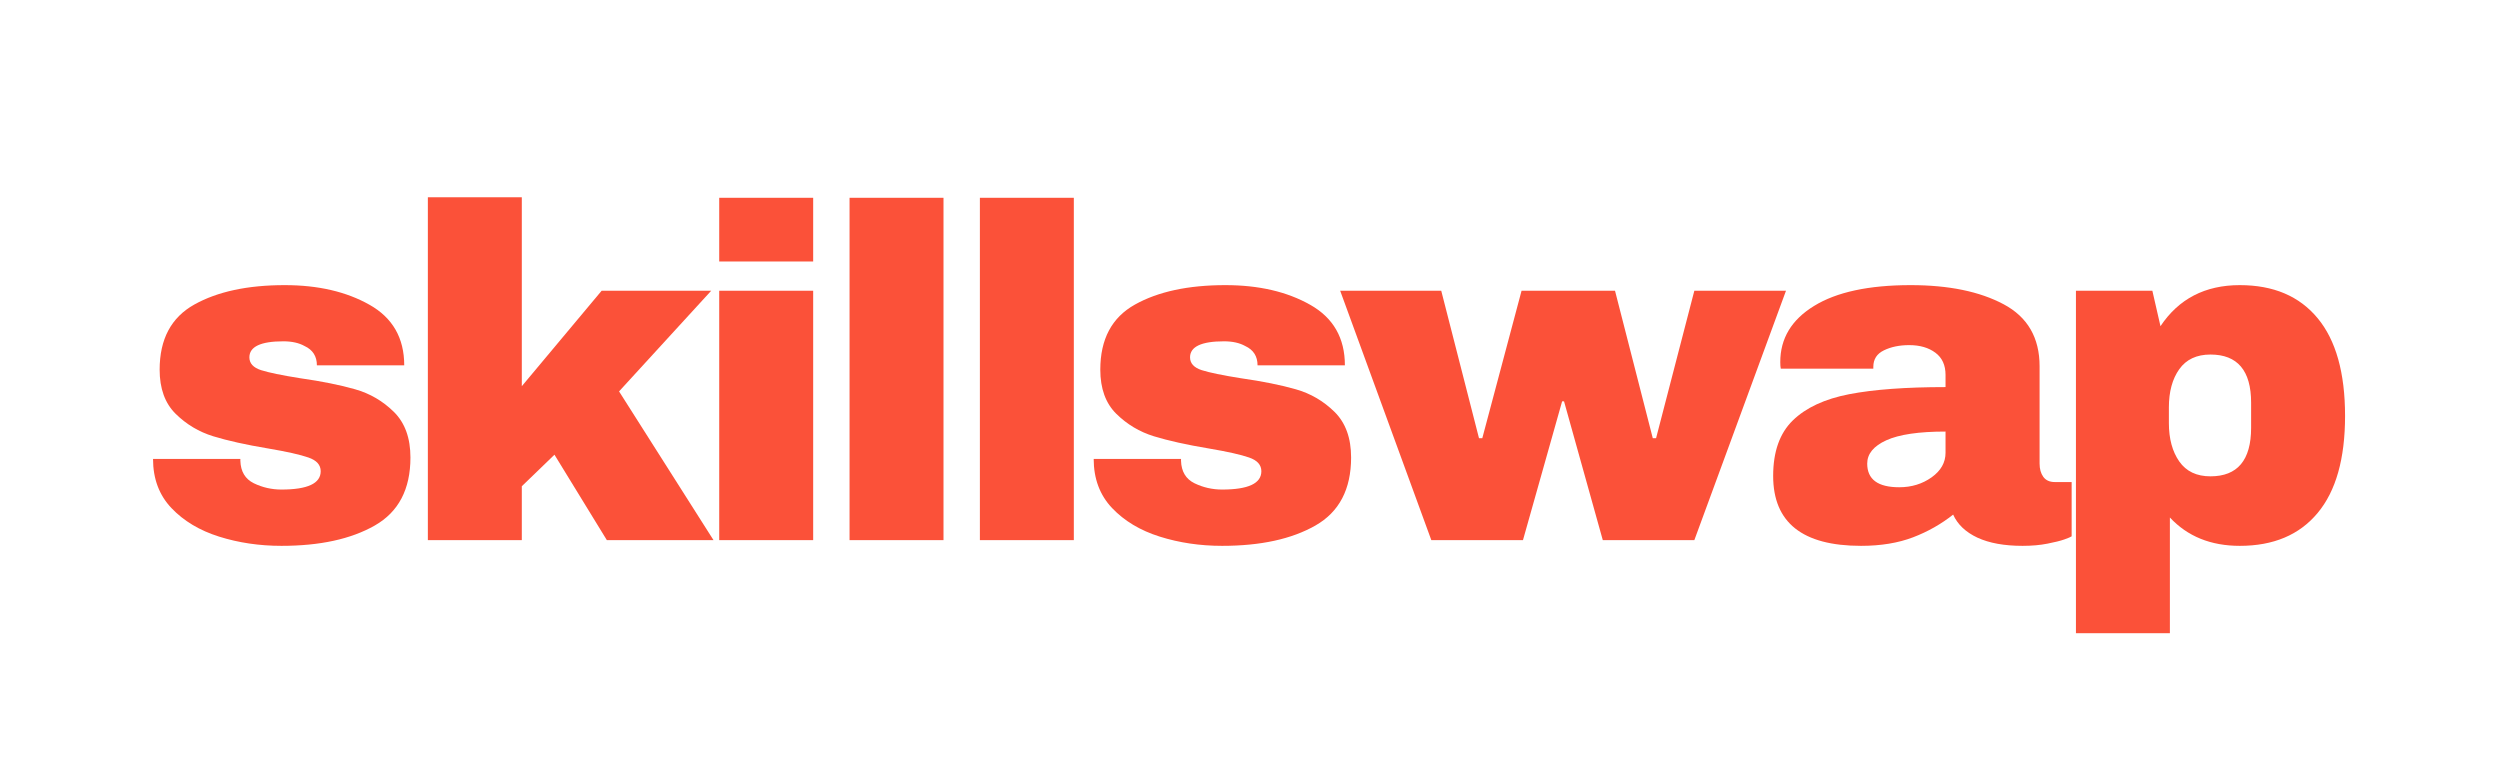 <svg xmlns="http://www.w3.org/2000/svg" xmlns:xlink="http://www.w3.org/1999/xlink" width="520" zoomAndPan="magnify" viewBox="0 0 390 120" height="160" preserveAspectRatio="xMidYMid meet" version="1.0"><defs><g/></defs><g fill="#fb5139" fill-opacity="1"><g transform="translate(21.513, 84.261)"><g><path d="M 22.906 -39.781 C 28.113 -39.781 32.52 -38.758 36.125 -36.719 C 39.738 -34.688 41.547 -31.535 41.547 -27.266 L 27.922 -27.266 C 27.922 -28.68 27.281 -29.688 26 -30.281 C 25.125 -30.77 24.02 -31.016 22.688 -31.016 C 19.156 -31.016 17.391 -30.18 17.391 -28.516 C 17.391 -27.578 18 -26.91 19.219 -26.516 C 20.445 -26.129 22.461 -25.711 25.266 -25.266 C 28.703 -24.773 31.578 -24.195 33.891 -23.531 C 36.203 -22.875 38.219 -21.695 39.938 -20 C 41.656 -18.301 42.516 -15.93 42.516 -12.891 C 42.516 -7.93 40.66 -4.395 36.953 -2.281 C 33.242 -0.164 28.391 0.891 22.391 0.891 C 18.953 0.891 15.711 0.41 12.672 -0.547 C 9.629 -1.504 7.148 -2.988 5.234 -5 C 3.316 -7.02 2.359 -9.578 2.359 -12.672 L 15.984 -12.672 L 15.984 -12.375 C 16.035 -10.707 16.734 -9.539 18.078 -8.875 C 19.43 -8.219 20.867 -7.891 22.391 -7.891 C 26.473 -7.891 28.516 -8.844 28.516 -10.75 C 28.516 -11.738 27.875 -12.453 26.594 -12.891 C 25.32 -13.336 23.234 -13.805 20.328 -14.297 C 16.848 -14.879 13.988 -15.516 11.75 -16.203 C 9.52 -16.891 7.566 -18.055 5.891 -19.703 C 4.223 -21.348 3.391 -23.645 3.391 -26.594 C 3.391 -31.352 5.191 -34.738 8.797 -36.75 C 12.41 -38.77 17.113 -39.781 22.906 -39.781 Z M 22.906 -39.781 "/></g></g></g><g fill="#fb5139" fill-opacity="1"><g transform="translate(62.324, 84.261)"><g><path d="M 31.531 -38.906 L 48.625 -38.906 L 34.25 -23.203 L 48.984 0 L 32.344 0 L 24.172 -13.328 L 19.078 -8.406 L 19.078 0 L 4.422 0 L 4.422 -53.484 L 19.078 -53.484 L 19.078 -24.016 Z M 31.531 -38.906 "/></g></g></g><g fill="#fb5139" fill-opacity="1"><g transform="translate(107.261, 84.261)"><g><path d="M 4.938 -43.469 L 4.938 -53.406 L 19.594 -53.406 L 19.594 -43.469 Z M 4.938 0 L 4.938 -38.906 L 19.594 -38.906 L 19.594 0 Z M 4.938 0 "/></g></g></g><g fill="#fb5139" fill-opacity="1"><g transform="translate(127.592, 84.261)"><g><path d="M 4.938 0 L 4.938 -53.406 L 19.594 -53.406 L 19.594 0 Z M 4.938 0 "/></g></g></g><g fill="#fb5139" fill-opacity="1"><g transform="translate(147.924, 84.261)"><g><path d="M 4.938 0 L 4.938 -53.406 L 19.594 -53.406 L 19.594 0 Z M 4.938 0 "/></g></g></g><g fill="#fb5139" fill-opacity="1"><g transform="translate(168.256, 84.261)"><g><path d="M 22.906 -39.781 C 28.113 -39.781 32.52 -38.758 36.125 -36.719 C 39.738 -34.688 41.547 -31.535 41.547 -27.266 L 27.922 -27.266 C 27.922 -28.68 27.281 -29.688 26 -30.281 C 25.125 -30.77 24.02 -31.016 22.688 -31.016 C 19.156 -31.016 17.391 -30.18 17.391 -28.516 C 17.391 -27.578 18 -26.91 19.219 -26.516 C 20.445 -26.129 22.461 -25.711 25.266 -25.266 C 28.703 -24.773 31.578 -24.195 33.891 -23.531 C 36.203 -22.875 38.219 -21.695 39.938 -20 C 41.656 -18.301 42.516 -15.93 42.516 -12.891 C 42.516 -7.93 40.66 -4.395 36.953 -2.281 C 33.242 -0.164 28.391 0.891 22.391 0.891 C 18.953 0.891 15.711 0.41 12.672 -0.547 C 9.629 -1.504 7.148 -2.988 5.234 -5 C 3.316 -7.02 2.359 -9.578 2.359 -12.672 L 15.984 -12.672 L 15.984 -12.375 C 16.035 -10.707 16.734 -9.539 18.078 -8.875 C 19.43 -8.219 20.867 -7.891 22.391 -7.891 C 26.473 -7.891 28.516 -8.844 28.516 -10.75 C 28.516 -11.738 27.875 -12.453 26.594 -12.891 C 25.32 -13.336 23.234 -13.805 20.328 -14.297 C 16.848 -14.879 13.988 -15.516 11.75 -16.203 C 9.52 -16.891 7.566 -18.055 5.891 -19.703 C 4.223 -21.348 3.391 -23.645 3.391 -26.594 C 3.391 -31.352 5.191 -34.738 8.797 -36.75 C 12.41 -38.77 17.113 -39.781 22.906 -39.781 Z M 22.906 -39.781 "/></g></g></g><g fill="#fb5139" fill-opacity="1"><g transform="translate(209.067, 84.261)"><g><path d="M 40.969 0 L 34.922 -21.656 L 34.625 -21.656 L 28.516 0 L 14.219 0 L 0 -38.906 L 15.766 -38.906 L 21.656 -15.906 L 22.172 -15.906 L 28.297 -38.906 L 42.875 -38.906 L 48.766 -15.906 L 49.281 -15.906 L 55.25 -38.906 L 69.547 -38.906 L 55.25 0 Z M 40.969 0 "/></g></g></g><g fill="#fb5139" fill-opacity="1"><g transform="translate(274.41, 84.261)"><g><path d="M 23.656 -39.781 C 29.594 -39.781 34.426 -38.785 38.156 -36.797 C 41.895 -34.805 43.766 -31.578 43.766 -27.109 L 43.766 -11.938 C 43.766 -11.102 43.957 -10.414 44.344 -9.875 C 44.738 -9.332 45.332 -9.062 46.125 -9.062 L 48.766 -9.062 L 48.766 -0.594 C 48.617 -0.488 48.238 -0.328 47.625 -0.109 C 47.008 0.109 46.133 0.328 45 0.547 C 43.875 0.773 42.578 0.891 41.109 0.891 C 38.254 0.891 35.906 0.461 34.062 -0.391 C 32.227 -1.254 30.969 -2.453 30.281 -3.984 C 28.414 -2.504 26.328 -1.32 24.016 -0.438 C 21.703 0.445 19 0.891 15.906 0.891 C 6.77 0.891 2.203 -2.742 2.203 -10.016 C 2.203 -13.797 3.223 -16.68 5.266 -18.672 C 7.305 -20.66 10.238 -22.023 14.062 -22.766 C 17.895 -23.504 22.906 -23.875 29.094 -23.875 L 29.094 -25.781 C 29.094 -27.301 28.566 -28.453 27.516 -29.234 C 26.461 -30.023 25.098 -30.422 23.422 -30.422 C 21.898 -30.422 20.586 -30.148 19.484 -29.609 C 18.379 -29.078 17.828 -28.219 17.828 -27.031 L 17.828 -26.75 L 3.391 -26.75 C 3.336 -26.988 3.312 -27.332 3.312 -27.781 C 3.312 -31.457 5.066 -34.375 8.578 -36.531 C 12.086 -38.695 17.113 -39.781 23.656 -39.781 Z M 29.094 -16.938 C 24.926 -16.938 21.848 -16.484 19.859 -15.578 C 17.867 -14.672 16.875 -13.457 16.875 -11.938 C 16.875 -9.477 18.539 -8.25 21.875 -8.25 C 23.789 -8.25 25.473 -8.766 26.922 -9.797 C 28.367 -10.828 29.094 -12.102 29.094 -13.625 Z M 29.094 -16.938 "/></g></g></g><g fill="#fb5139" fill-opacity="1"><g transform="translate(319.346, 84.261)"><g><path d="M 30.062 -39.781 C 35.312 -39.781 39.359 -38.062 42.203 -34.625 C 45.055 -31.188 46.484 -26.102 46.484 -19.375 C 46.484 -12.695 45.055 -7.648 42.203 -4.234 C 39.359 -0.816 35.312 0.891 30.062 0.891 C 25.539 0.891 21.906 -0.582 19.156 -3.531 L 19.156 14.516 L 4.5 14.516 L 4.5 -38.906 L 16.422 -38.906 L 17.688 -33.375 C 20.531 -37.645 24.656 -39.781 30.062 -39.781 Z M 25.484 -28.953 C 23.328 -28.953 21.707 -28.191 20.625 -26.672 C 19.539 -25.148 19 -23.16 19 -20.703 L 19 -18.266 C 19 -15.816 19.539 -13.816 20.625 -12.266 C 21.707 -10.723 23.328 -9.953 25.484 -9.953 C 29.711 -9.953 31.828 -12.477 31.828 -17.531 L 31.828 -21.438 C 31.828 -26.445 29.711 -28.953 25.484 -28.953 Z M 25.484 -28.953 "/></g></g></g></svg>